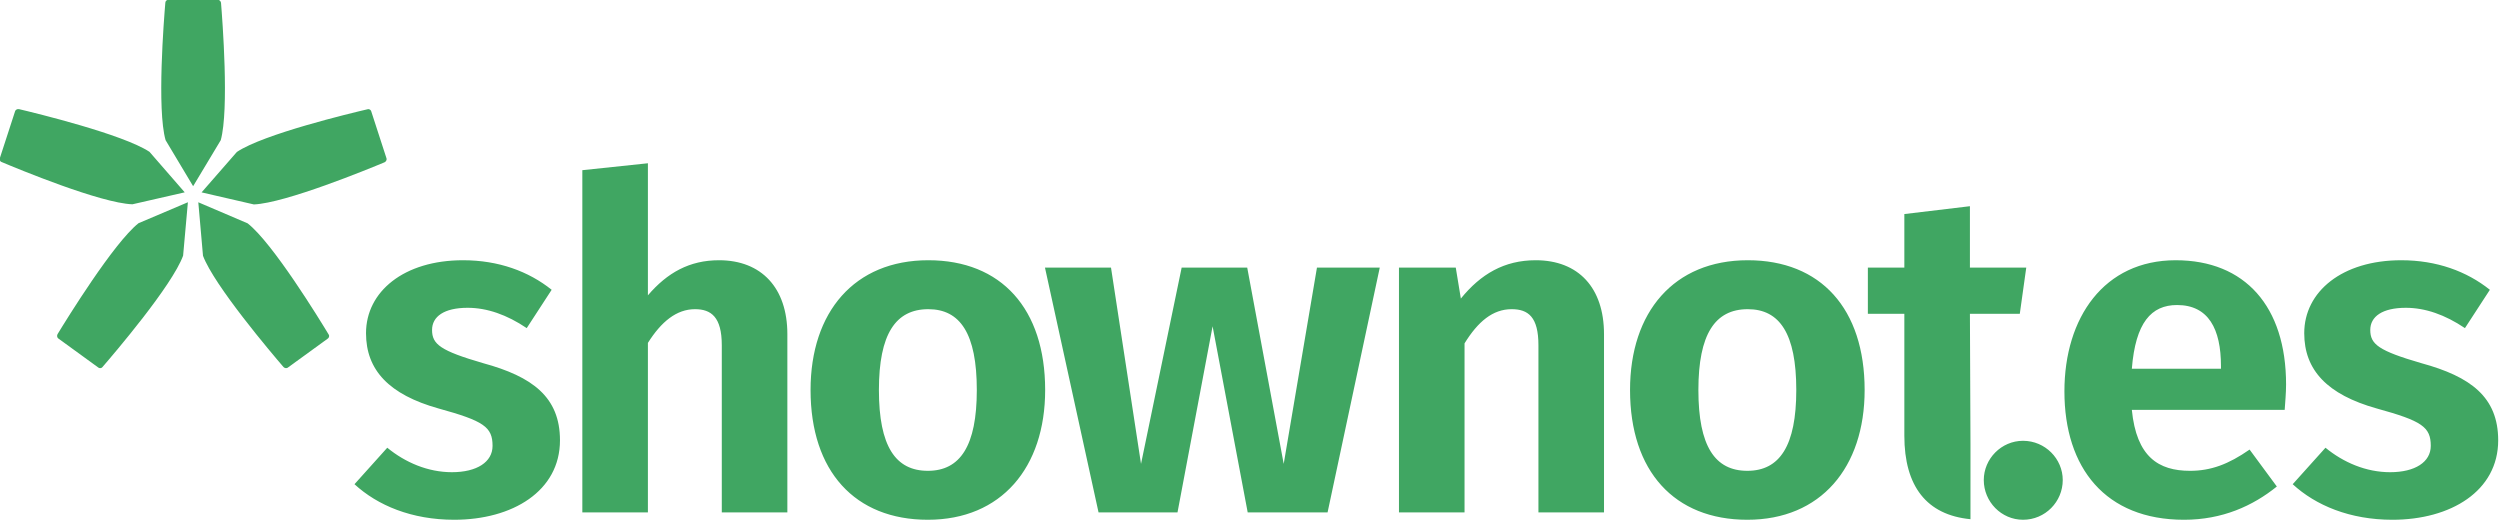<?xml version="1.0" encoding="UTF-8" standalone="no"?>
<svg
	 xmlns:dc="http://purl.org/dc/elements/1.1/"
	 xmlns:cc="http://creativecommons.org/ns#"
	 xmlns:rdf="http://www.w3.org/1999/02/22-rdf-syntax-ns#"
	 xmlns:svg="http://www.w3.org/2000/svg"
	 xmlns="http://www.w3.org/2000/svg"
	 version="1.1"
	 width="500"
	 height="104.051"
	 viewBox="0 0 500 104.051"
	 id="svg2">
	<defs
		 id="defs4" />
	<style type="text/css"><![CDATA[
		.logo { fill: #40a662; }
		*:hover .logo { fill: #007369; }
	]]></style>
	<g
		 transform="translate(-79,-173.337)"
		 id="layer1">
		<g
			 transform="translate(13.845,-299.828)"
			 id="layer1-9">
			<g
				 transform="matrix(0.567,0,0,0.567,-53.188,408.024)"
				 id="g3008">
				<path
					 d="m 286.677,115.874 c -0.088,-0.663 -0.683,-1.055 -1.062,-1.055 h -17.543 c -0.4,0 -0.991,0.318 -1.03,0.982 -0.51,5.987 -3.021,37.684 0.086,48.526 0.325,0.582 9.713,16.236 9.713,16.236 0,0 8.899,-14.868 9.747,-16.236 2.989,-10.797 0.595,-42.285 0.089,-48.453 z m 9.387,77.791 c -0.605,-0.28 -17.399,-7.429 -17.399,-7.429 0,0 1.537,17.26 1.654,18.865 3.927,10.493 24.367,34.563 28.401,39.256 0.462,0.483 1.172,0.453 1.479,0.229 2.696,-1.958 11.535,-8.377 14.194,-10.308 0.324,-0.236 0.616,-0.84 0.257,-1.4 -3.104,-5.145 -19.699,-32.266 -28.586,-39.213 z m 48.998,-22.883 c -1.029,-3.168 -4.403,-13.559 -5.417,-16.685 -0.124,-0.38 -0.609,-0.845 -1.252,-0.676 -5.852,1.363 -36.775,8.764 -46.128,15.07 -0.454,0.488 -12.442,14.252 -12.442,14.252 0,0 16.89,3.872 18.452,4.256 11.194,-0.492 40.401,-12.494 46.112,-14.88 0.602,-0.289 0.793,-0.976 0.675,-1.337 z M 229.005,232.77 c -0.317,0.588 -0.067,1.255 0.24,1.478 2.695,1.959 11.531,8.382 14.19,10.314 0.324,0.235 0.988,0.327 1.41,-0.188 3.934,-4.543 24.601,-28.707 28.461,-39.305 0.079,-0.662 1.688,-18.844 1.688,-18.844 0,0 -15.94,6.796 -17.43,7.403 -8.766,6.977 -25.341,33.854 -28.559,39.142 z m 44.868,-50.038 c 0,0 -11.388,-13.061 -12.427,-14.29 -9.345,-6.181 -40.028,-13.64 -46.051,-15.066 -0.658,-0.12 -1.215,0.323 -1.333,0.684 -1.031,3.17 -4.408,13.558 -5.424,16.683 -0.123,0.38 -0.004,1.041 0.615,1.283 5.536,2.337 34.904,14.525 46.176,14.921 0.654,-0.127 18.444,-4.215 18.444,-4.215 z"
					 class="logo"
					 style="fill-opacity:1;fill-rule:evenodd" />
				<path
					 d="m 379.2,243.004 c -15.148,-4.398 -18.08,-6.679 -18.08,-11.728 0,-4.724 4.235,-7.819 12.542,-7.819 6.841,0 13.845,2.443 20.85,7.167 l 8.796,-13.52 c -8.145,-6.516 -18.733,-10.424 -31.275,-10.424 -20.85,0 -34.207,11.076 -34.207,25.735 0,13.032 8.145,21.664 25.574,26.551 15.963,4.398 19.058,6.515 19.058,13.194 0,5.701 -5.539,9.285 -14.334,9.285 -8.47,0 -16.452,-3.42 -22.804,-8.633 l -11.565,12.868 c 8.144,7.493 20.198,12.542 35.183,12.542 20.524,0 37.301,-10.1 37.301,-28.017 0,-15.31 -9.774,-22.478 -27.039,-27.201 z m 83.14,-36.323 c -10.425,0 -18.244,4.397 -25.085,12.379 v -46.586 l -23.129,2.443 v 120.7 h 23.129 v -59.78 c 4.724,-7.494 10.1,-11.891 16.615,-11.891 5.701,0 9.447,2.769 9.447,12.705 v 58.966 h 23.129 v -62.875 c 10e-4,-16.289 -9.12,-26.061 -24.106,-26.061 z m 73.828,0 c -26.062,0 -41.537,18.243 -41.537,45.771 0,28.668 15.638,45.771 41.374,45.771 25.899,0 41.374,-18.407 41.374,-45.771 -10e-4,-28.669 -15.475,-45.771 -41.211,-45.771 z m -0.163,74.276 c -11.402,0 -17.266,-8.632 -17.266,-28.505 0,-19.709 5.864,-28.505 17.429,-28.505 11.239,0 17.103,8.633 17.103,28.505 0,19.709 -5.864,28.505 -17.266,28.505 z m 125.52,-2.443 -12.868,-69.228 h -23.13 l -14.333,69.228 -10.588,-69.228 h -23.292 l 18.894,86.331 h 27.854 l 12.379,-65.644 12.379,65.644 H 677 l 18.406,-86.331 h -22.153 l -11.728,69.228 z m 88.873,-71.833 c -11.077,0 -19.385,4.887 -26.388,13.519 l -1.792,-10.913 h -20.035 v 86.331 h 23.129 V 236 c 4.725,-7.656 9.937,-12.053 16.615,-12.053 5.864,0 9.448,2.769 9.448,12.705 v 58.966 h 23.13 v -62.875 c 10e-4,-16.29 -8.959,-26.062 -24.107,-26.062 z m 74.828,0 c -26.062,0 -41.536,18.243 -41.536,45.771 0,28.668 15.638,45.771 41.374,45.771 25.898,0 41.373,-18.407 41.373,-45.771 -10e-4,-28.669 -15.476,-45.771 -41.211,-45.771 z m -0.163,74.276 c -11.402,0 -17.266,-8.632 -17.266,-28.505 0,-19.709 5.864,-28.505 17.429,-28.505 11.239,0 17.103,8.633 17.103,28.505 0,19.709 -5.864,28.505 -17.266,28.505 z m 96.105,-55.382 2.279,-16.289 h -19.872 v -21.664 l -23.13,2.769 v 18.895 h -12.868 v 16.289 h 12.868 v 43.002 c 0,17.842 7.865,27.958 23.325,29.449 V 271.54 l -0.195,-45.965 h 17.593 z m 1.143,44.794 c -7.656,0 -13.846,6.352 -13.846,13.846 0,7.655 6.19,14.008 13.846,14.008 7.818,0 14.008,-6.353 14.008,-14.008 0,-7.494 -6.191,-13.846 -14.008,-13.846 z m 53.853,-63.688 c -25.248,0 -39.256,20.197 -39.256,46.259 0,27.04 14.498,45.283 42.188,45.283 13.52,0 24.27,-4.887 32.741,-11.729 l -9.61,-13.03 c -7.493,5.212 -13.683,7.493 -21.013,7.493 -11.077,0 -18.895,-4.886 -20.523,-21.501 h 53.915 c 0.164,-2.443 0.489,-6.027 0.489,-8.958 0,-27.529 -14.499,-43.817 -38.931,-43.817 z m 15.962,38.277 h -31.438 c 1.303,-16.289 6.841,-22.478 15.963,-22.478 11.076,0 15.475,8.471 15.475,21.501 v 0.977 z m 70.747,-1.954 c -15.148,-4.398 -18.08,-6.679 -18.08,-11.728 0,-4.724 4.235,-7.819 12.542,-7.819 6.842,0 13.846,2.443 20.85,7.167 l 8.796,-13.52 c -8.144,-6.516 -18.732,-10.424 -31.274,-10.424 -20.85,0 -34.207,11.076 -34.207,25.735 0,13.032 8.144,21.664 25.574,26.551 15.963,4.398 19.058,6.515 19.058,13.194 0,5.701 -5.538,9.285 -14.335,9.285 -8.469,0 -16.451,-3.42 -22.804,-8.633 l -11.565,12.868 c 8.145,7.493 20.199,12.542 35.184,12.542 20.524,0 37.301,-10.1 37.301,-28.017 -10e-4,-15.31 -9.774,-22.478 -27.04,-27.201 z"
					 class="logo"
					 style="fill-opacity:1" />
			</g>
		</g>
	</g>
</svg>